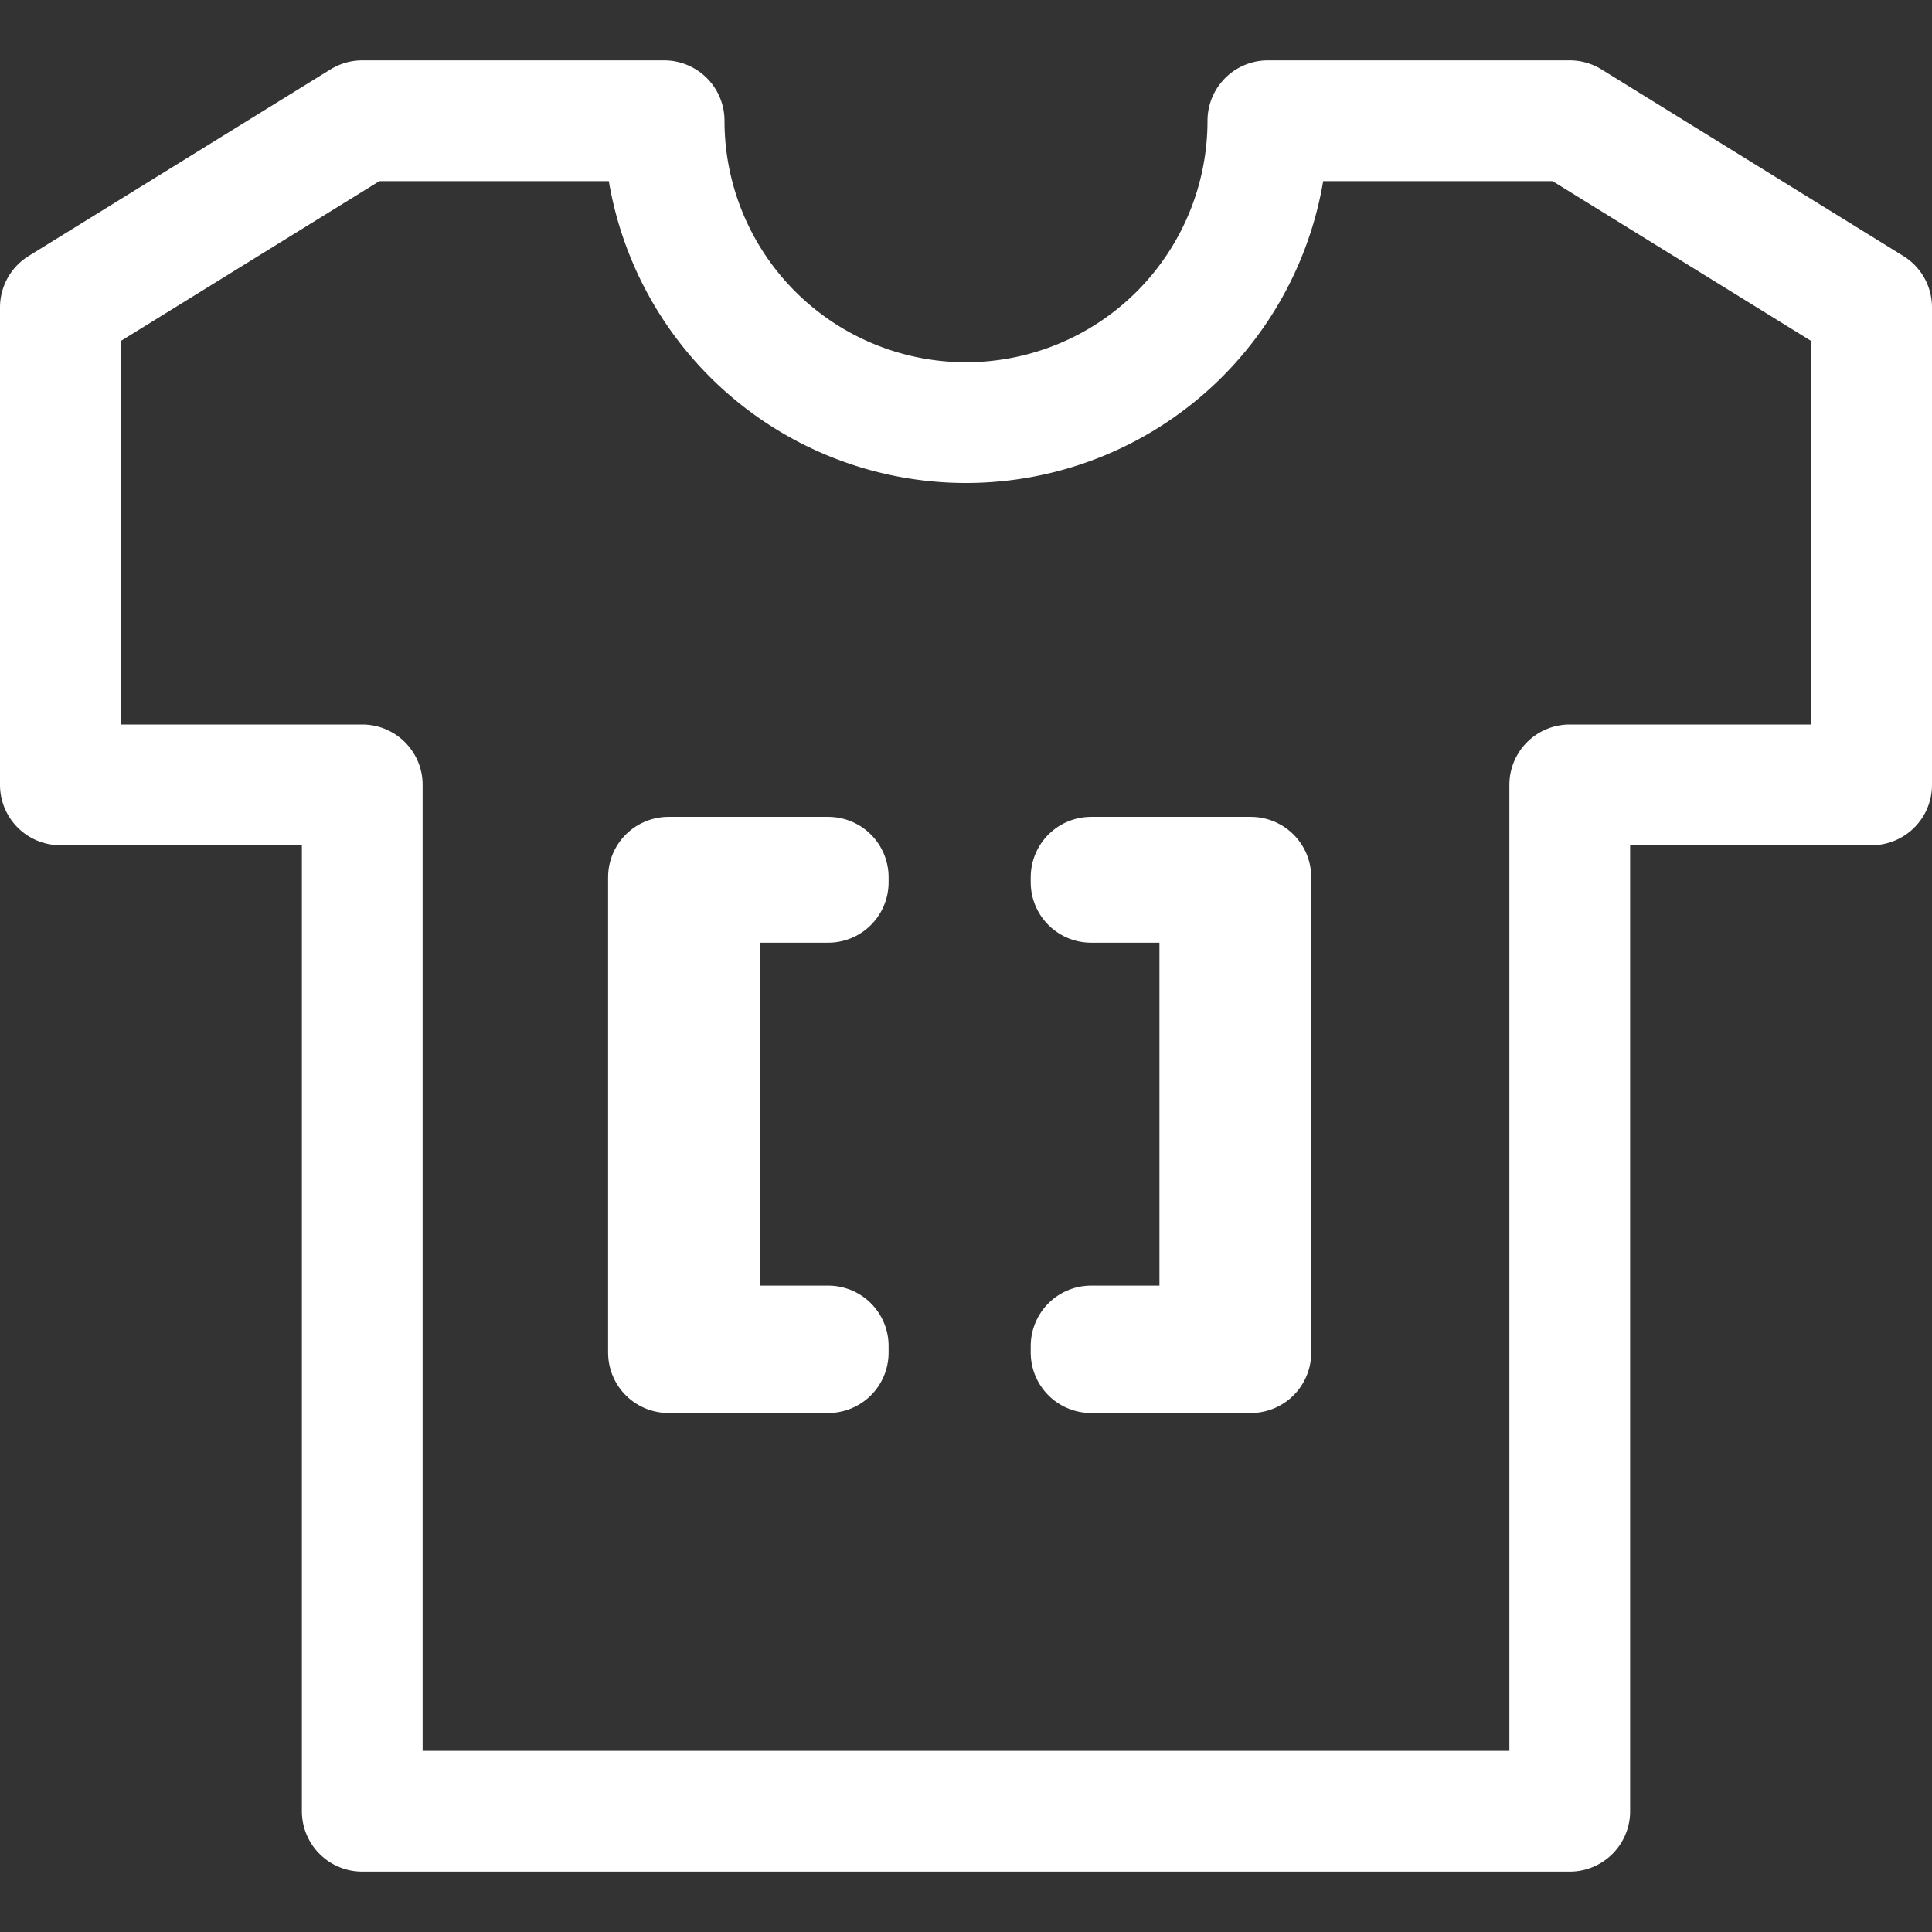 <svg xmlns="http://www.w3.org/2000/svg" width="32" height="32" viewBox="0 0 32 32"><rect x="0" y="0" width="32" height="32" fill="#333333" stroke="none"/><g fill="none" fill-rule="evenodd" stroke="#FFF" stroke-width="2" stroke-linecap="round" stroke-linejoin="round"><path d="M26 2h-5a5 5 0 0 1-10 0H6L1 5.091V13h5v17h20V13h5V5.091L26 2z"/><path d="M18.072 14.53h2.646v7.874h-2.646v-.11h2.132v-7.68h-2.132zM13.718 14.53h-2.646v7.874h2.646v-.11h-2.132v-7.68h2.132z"/></g></svg>